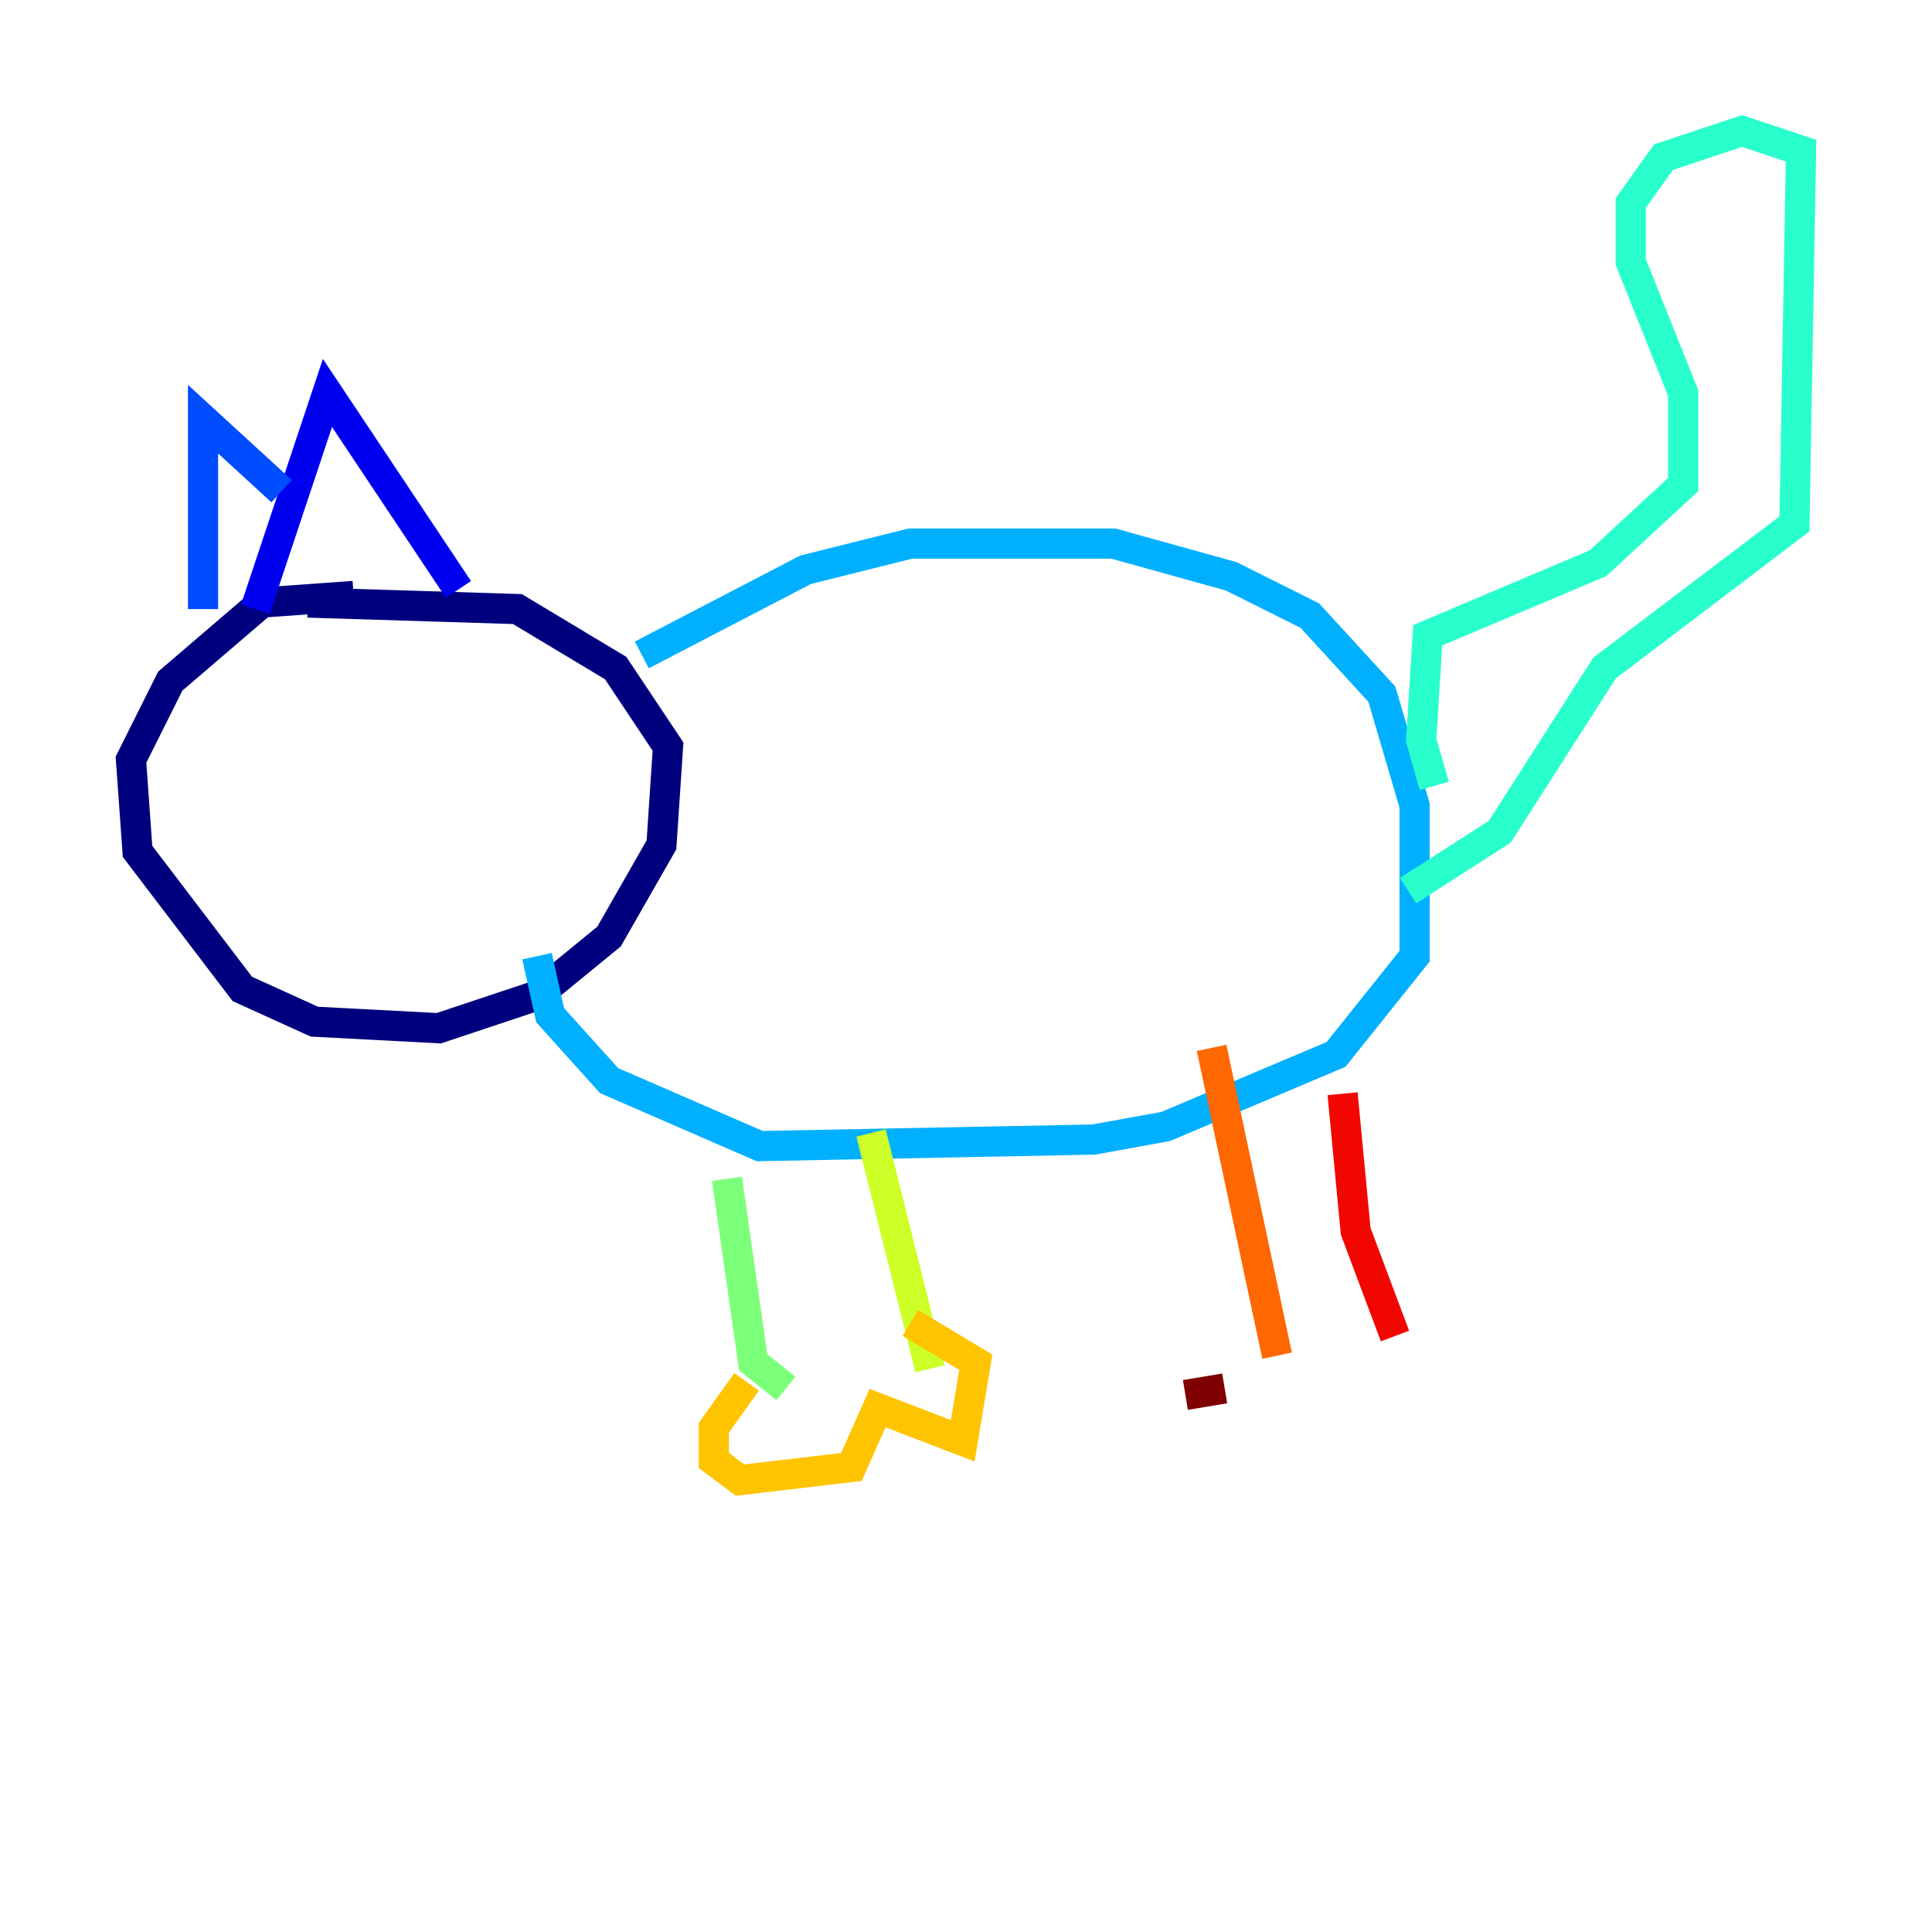 <?xml version="1.0" encoding="utf-8" ?>
<svg baseProfile="tiny" height="128" version="1.2" viewBox="0,0,128,128" width="128" xmlns="http://www.w3.org/2000/svg" xmlns:ev="http://www.w3.org/2001/xml-events" xmlns:xlink="http://www.w3.org/1999/xlink"><defs /><polyline fill="none" points="23.43,39.485 17.356,39.919 11.281,45.125 8.678,50.332 9.112,56.407 16.054,65.519 20.827,67.688 29.071,68.122 35.58,65.953 40.352,62.047 43.824,55.973 44.258,49.464 40.786,44.258 34.278,40.352 20.393,39.919" stroke="#00007f" stroke-width="2" /><polyline fill="none" points="16.922,40.352 21.695,26.034 30.373,39.051" stroke="#0000f1" stroke-width="2" /><polyline fill="none" points="13.451,40.352 13.451,27.77 18.658,32.542" stroke="#004cff" stroke-width="2" /><polyline fill="none" points="42.522,43.39 53.37,37.749 60.312,36.014 73.763,36.014 81.573,38.183 86.78,40.786 91.552,45.993 93.722,53.37 93.722,63.349 88.515,69.858 77.234,74.63 72.461,75.498 50.332,75.932 40.352,71.593 36.447,67.254 35.58,63.349" stroke="#00b0ff" stroke-width="2" /><polyline fill="none" points="95.024,52.068 94.156,49.031 94.59,42.088 105.871,37.315 111.512,32.108 111.512,26.034 108.041,17.356 108.041,13.451 110.21,10.414 115.417,8.678 119.322,9.98 118.888,34.712 106.305,44.258 99.363,55.105 93.288,59.01" stroke="#29ffcd" stroke-width="2" /><polyline fill="none" points="48.163,78.102 49.898,90.251 52.068,91.986" stroke="#7cff79" stroke-width="2" /><polyline fill="none" points="57.709,75.064 61.614,90.685" stroke="#cdff29" stroke-width="2" /><polyline fill="none" points="49.464,91.552 47.295,94.59 47.295,96.759 49.031,98.061 56.407,97.193 58.142,93.288 63.783,95.458 64.651,90.251 60.312,87.647" stroke="#ffc400" stroke-width="2" /><polyline fill="none" points="80.271,69.424 84.61,89.817" stroke="#ff6700" stroke-width="2" /><polyline fill="none" points="88.949,72.461 89.817,81.573 92.42,88.515" stroke="#f10700" stroke-width="2" /><polyline fill="none" points="81.139,91.986 78.536,92.42" stroke="#7f0000" stroke-width="2" /></svg>